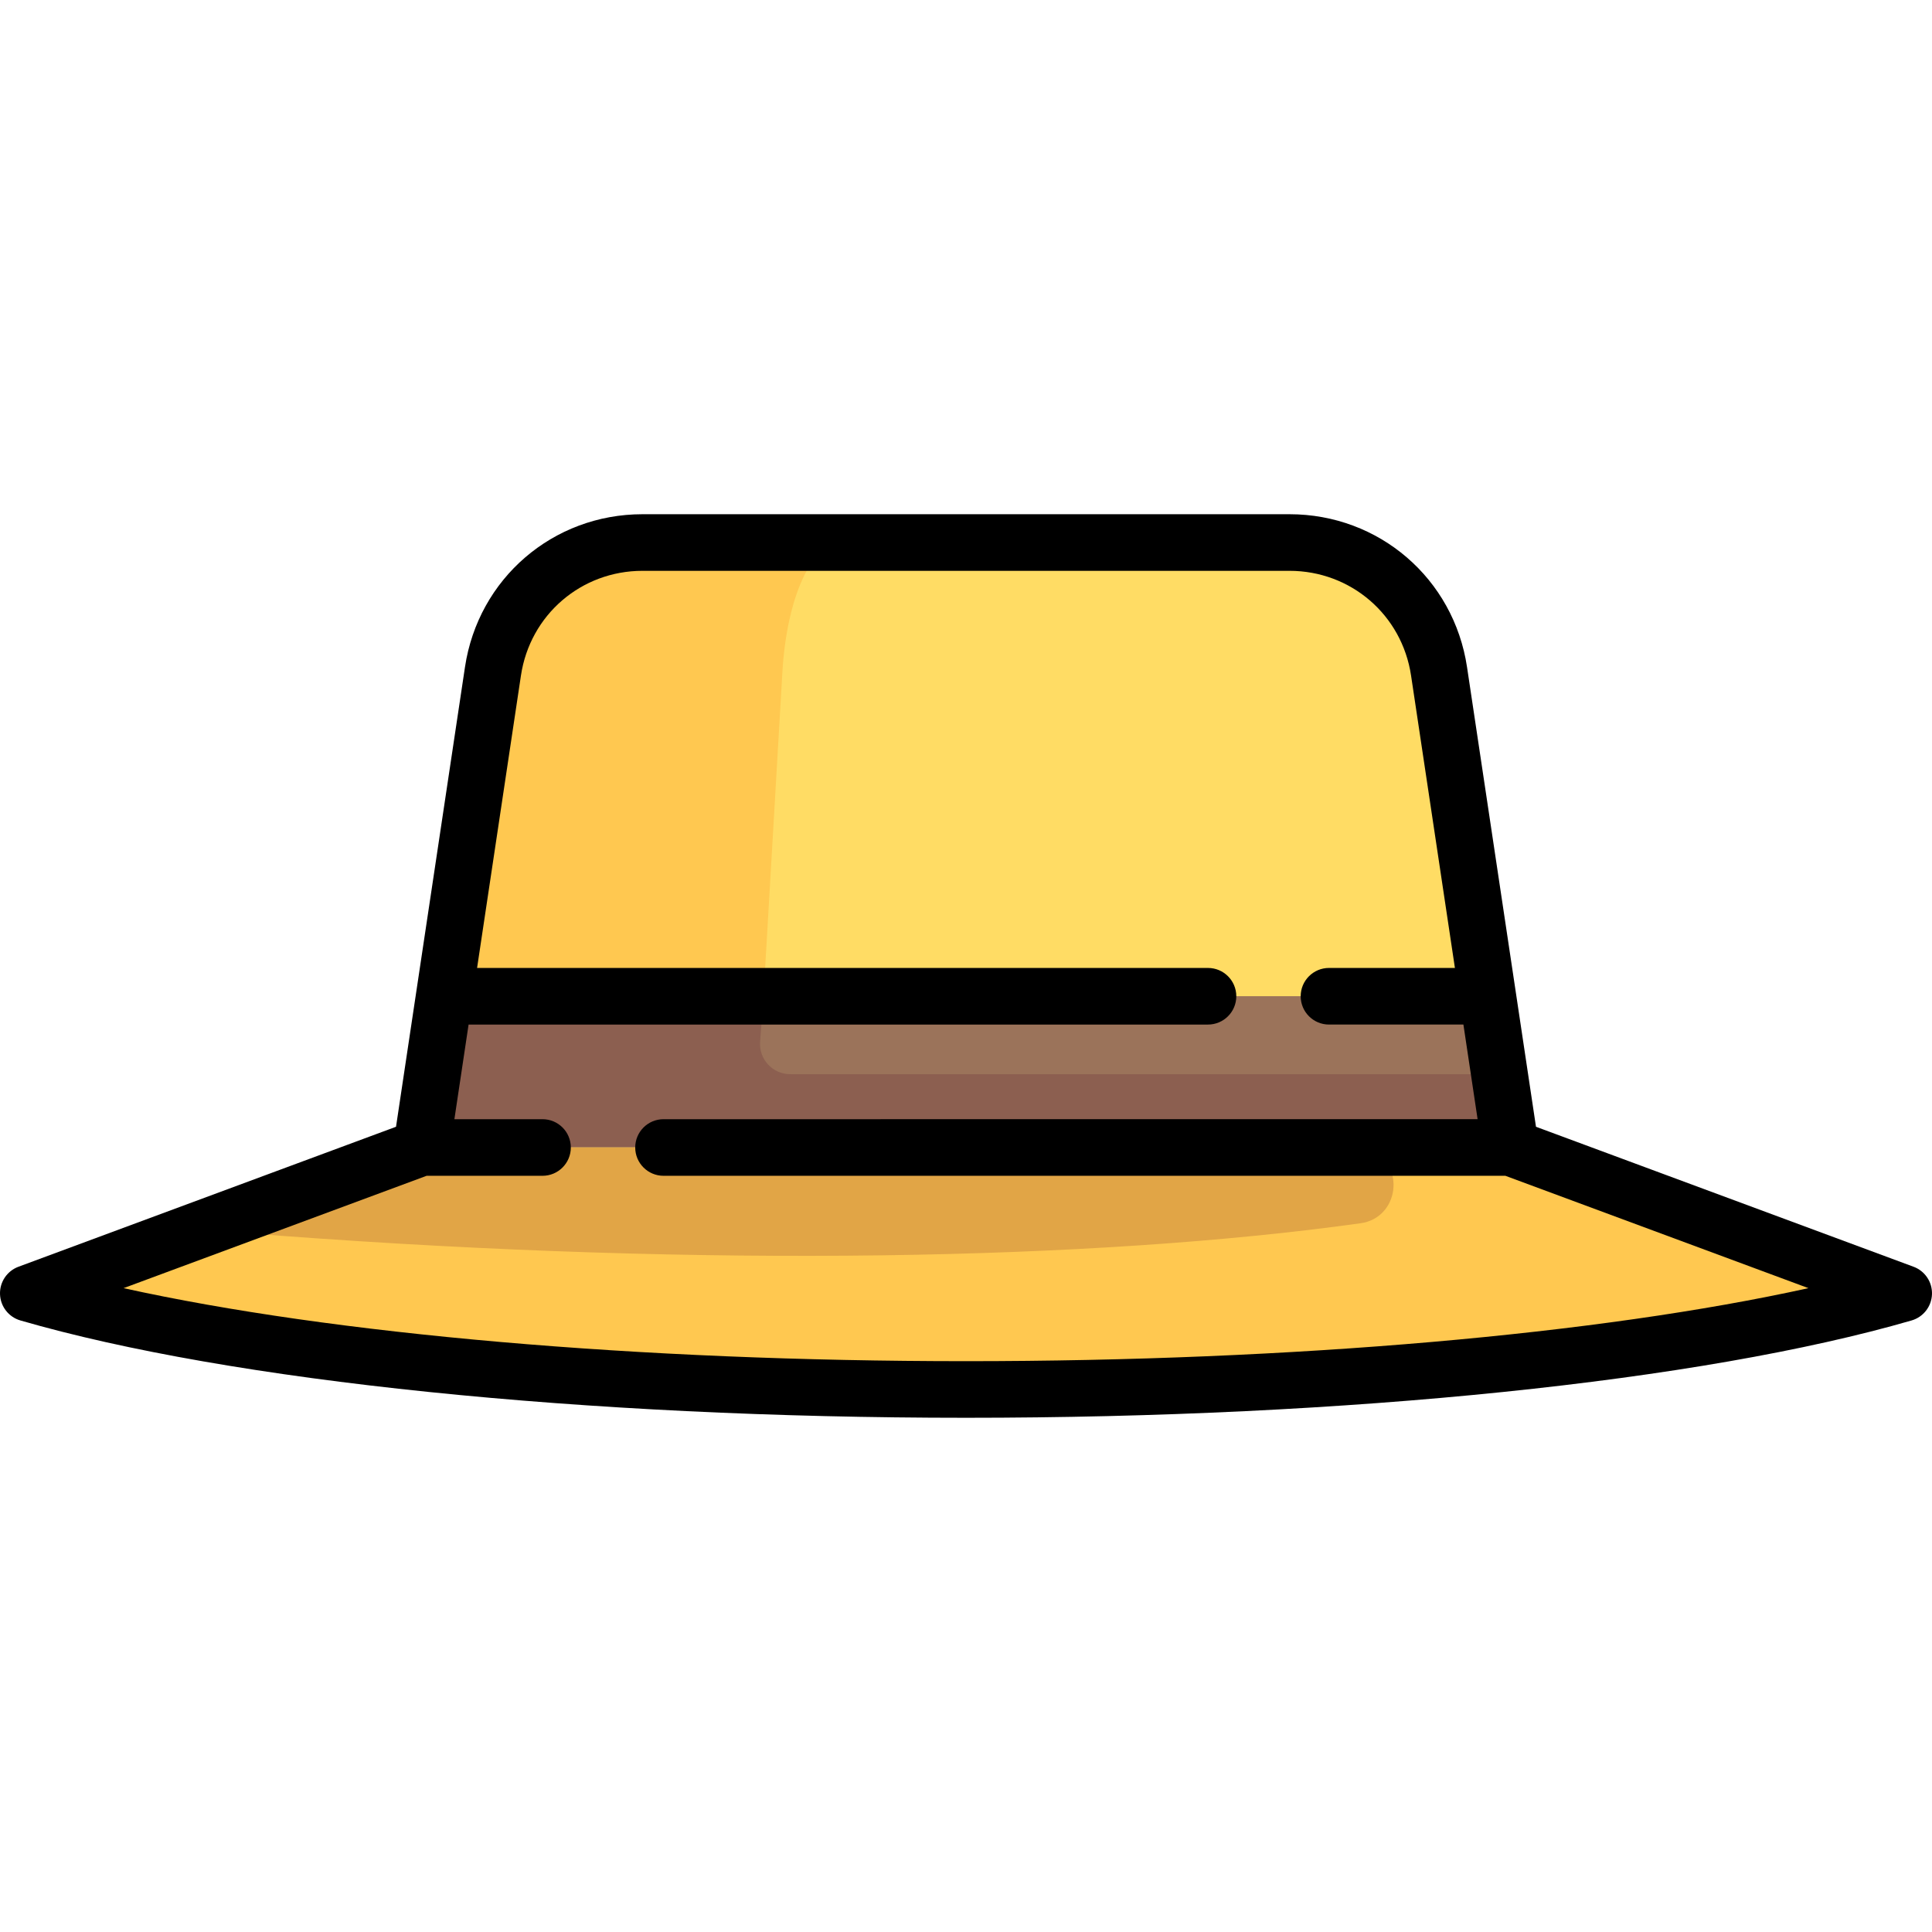 <?xml version="1.0" encoding="iso-8859-1"?>
<!-- Generator: Adobe Illustrator 19.0.0, SVG Export Plug-In . SVG Version: 6.00 Build 0)  -->
<svg version="1.1" id="Capa_1" xmlns="http://www.w3.org/2000/svg" xmlns:xlink="http://www.w3.org/1999/xlink" x="0px" y="0px"
	 viewBox="0 0 512 512" style="enable-background:new 0 0 512 512;" xml:space="preserve">
<path style="fill:#FFC850;" d="M400,304H112l-79.721,29.556c-7.468,2.769-6.783,13.628,1.002,15.311
	C87.524,360.591,167.169,368,256,368s168.477-7.409,222.719-19.133c7.785-1.683,8.47-12.542,1.002-15.311L400,304z"/>
<path style="fill:#E1A546;" d="M363.297,304.704L361.76,304H112l-58.827,21.81c6.924,0.586,13.898,1.143,20.922,1.665
	c113.532,8.438,216.028,6.535,286.467-3.298C370.672,322.765,372.579,308.952,363.297,304.704z"/>
<path style="fill:#FFDC64;" d="M381.11,178.067C378.173,158.485,361.353,144,341.553,144H170.447
	c-19.8,0-36.62,14.485-39.557,34.066L112,304h288L381.11,178.067z"/>
<path style="fill:#FFC850;" d="M222.73,144h-52.282c-19.8,0-36.62,14.485-39.557,34.066L112,304h88l7.346-125.934
	C208.488,158.485,215.03,144,222.73,144z"/>
<polygon style="fill:#9B735A;" points="118,264 112,304 400,304 394,264 "/>
<path style="fill:#8C5F50;" d="M397.6,284.667H209.414c-4.601,0-8.254-3.872-7.986-8.466L202.334,264H118l-6,40h288L397.6,284.667z"
	/>
<path d="M507.107,335.699l-100.056-37.095L388.78,176.796c-3.522-23.48-23.312-40.522-47.054-40.522h-171.45
	c-23.743,0-43.532,17.042-47.054,40.522L104.95,298.604L4.893,335.699c-3.035,1.125-5.006,4.071-4.888,7.305
	c0.118,3.235,2.298,6.029,5.407,6.931C61.117,366.084,154.795,375.726,256,375.726s194.883-9.642,250.588-25.791
	c3.109-0.901,5.289-3.696,5.407-6.931C512.113,339.77,510.142,336.824,507.107,335.699z M256,360.726
	c-86.845,0-167.823-7.122-223.256-19.354l80.311-29.774h30.719c4.142,0,7.5-3.358,7.5-7.5s-3.358-7.5-7.5-7.5h-23.355l3.762-25.081
	h195.951c4.142,0,7.5-3.358,7.5-7.5s-3.358-7.5-7.5-7.5H126.431l11.624-77.494c2.412-16.078,15.962-27.748,32.22-27.748h171.45
	c16.258,0,29.808,11.669,32.22,27.747l11.624,77.495h-33.374c-4.142,0-7.5,3.358-7.5,7.5s3.358,7.5,7.5,7.5h35.624l3.762,25.081
	H175.84c-4.142,0-7.5,3.358-7.5,7.5s3.358,7.5,7.5,7.5h223.105l80.311,29.774C423.823,353.604,342.845,360.726,256,360.726z"/>
<g>
</g>
<g>
</g>
<g>
</g>
<g>
</g>
<g>
</g>
<g>
</g>
<g>
</g>
<g>
</g>
<g>
</g>
<g>
</g>
<g>
</g>
<g>
</g>
<g>
</g>
<g>
</g>
<g>
</g>
</svg>
